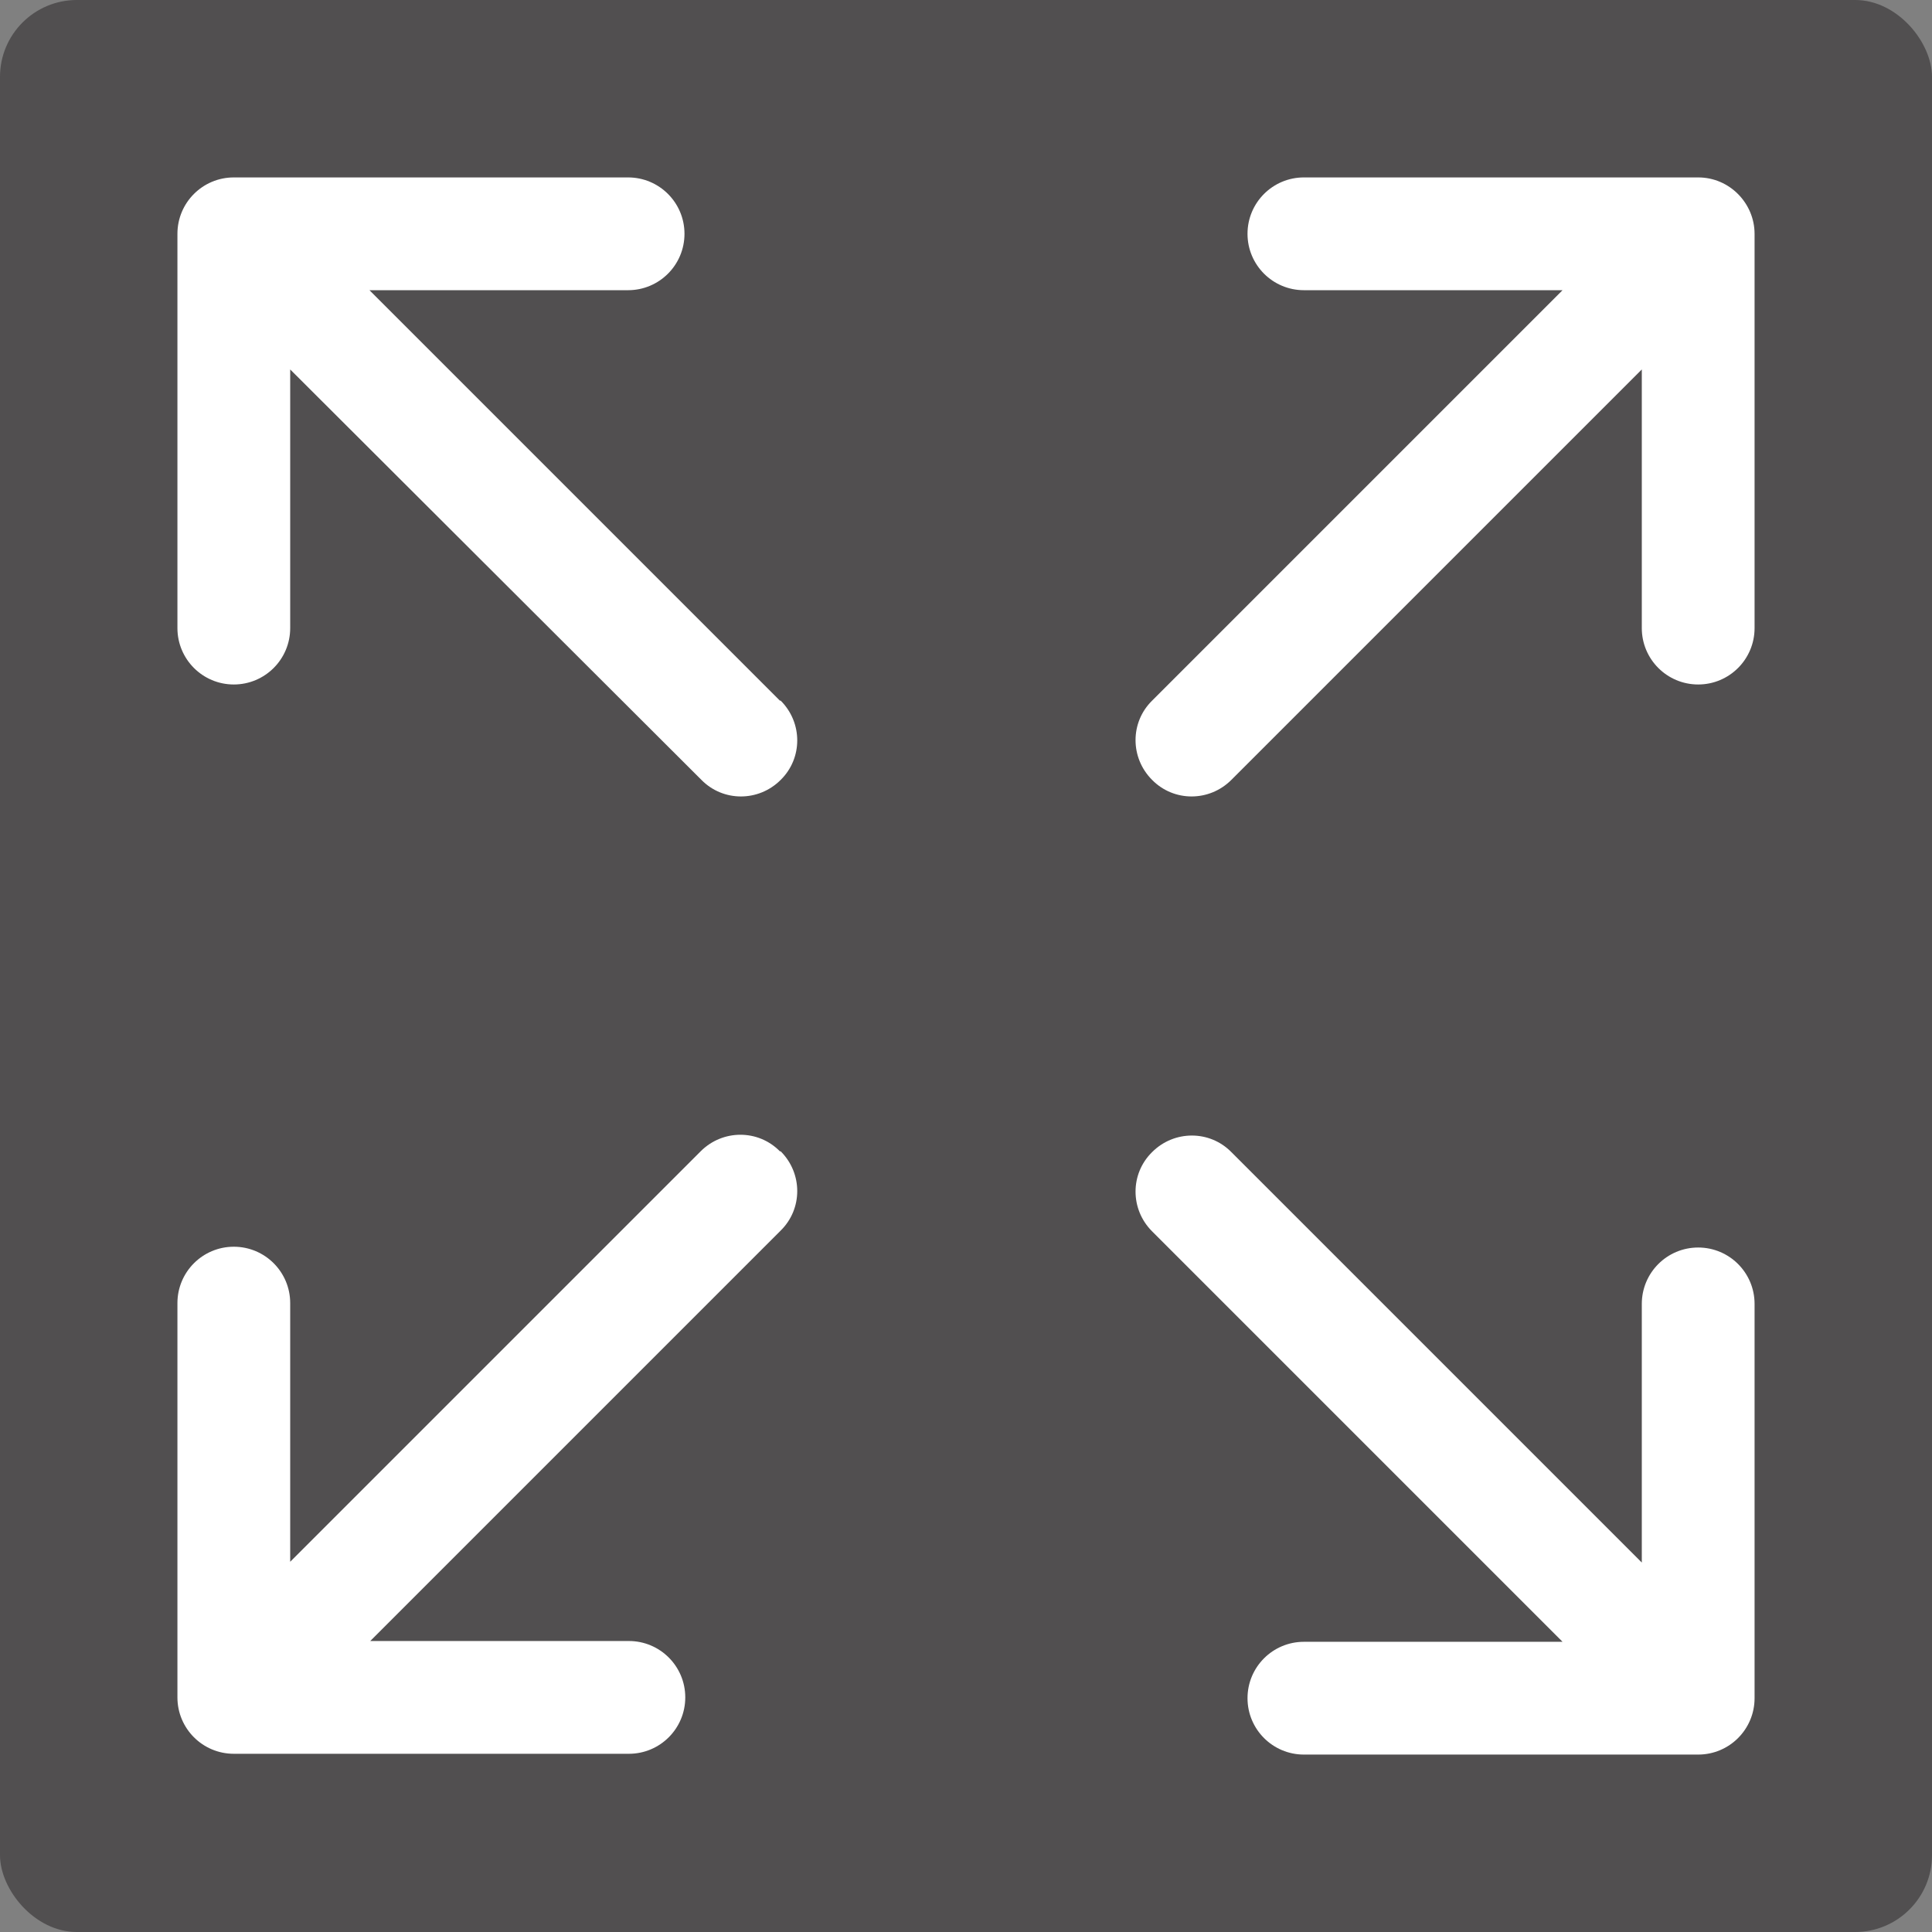 <?xml version="1.0" encoding="UTF-8"?>
<svg id="Layer_1" data-name="Layer 1" xmlns="http://www.w3.org/2000/svg" xmlns:xlink="http://www.w3.org/1999/xlink" viewBox="0 0 49 49">
  <rect x="0" y="0" width="49" height="49" fill="#808080" stroke="none"/>
  <defs>
    <style>
      .cls-1 {
        fill: none;
      }

      .cls-2 {
        fill: #fff;
      }

      .cls-3 {
        fill: #231f20;
        opacity: .5;
      }

      .cls-4 {
        clip-path: url(#clippath);
      }
    </style>
    <clipPath id="clippath">
      <rect class="cls-1" x="4.5" y="4.5" width="40" height="40"/>
    </clipPath>
  </defs>
  <rect class="cls-3" width="49" height="49" rx="1.95" ry="1.95"/>
  <g class="cls-4">
    <g>
      <path class="cls-2" d="M44.5,5.93v10c0,.79-.64,1.43-1.43,1.43s-1.43-.64-1.43-1.43v-6.56l-10.41,10.41c-.56.56-1.46.56-2.01,0-.56-.56-.56-1.46,0-2.01l10.41-10.41h-6.56c-.79,0-1.43-.64-1.43-1.43s.64-1.43,1.43-1.43h10c.8,0,1.43.66,1.43,1.43Z"/>
      <path class="cls-2" d="M19.8,29.2c.56.56.56,1.46,0,2.01l-10.41,10.41h6.56c.79,0,1.43.64,1.43,1.43s-.64,1.43-1.43,1.43H5.93c-.79,0-1.43-.64-1.43-1.43v-10c0-.79.64-1.43,1.43-1.43s1.43.64,1.43,1.43v6.56l10.41-10.41c.56-.56,1.46-.56,2.01,0h.01Z"/>
      <path class="cls-2" d="M44.5,33.07v10c0,.79-.64,1.43-1.43,1.43h-10c-.79,0-1.43-.64-1.43-1.43s.64-1.43,1.43-1.43h6.56l-10.41-10.41c-.56-.56-.56-1.46,0-2.01.56-.56,1.46-.56,2.01,0l10.41,10.41v-6.56c0-.79.64-1.43,1.43-1.43s1.43.64,1.43,1.43Z"/>
      <path class="cls-2" d="M19.8,17.77c.56.56.56,1.46,0,2.01-.56.56-1.46.56-2.01,0L7.36,9.37v6.56c0,.79-.64,1.43-1.43,1.43s-1.43-.64-1.43-1.43V5.93c0-.79.64-1.43,1.43-1.43h10c.79,0,1.43.64,1.43,1.43s-.64,1.43-1.43,1.43h-6.56l10.41,10.41h.01Z"/>
    </g>
  </g>
</svg>